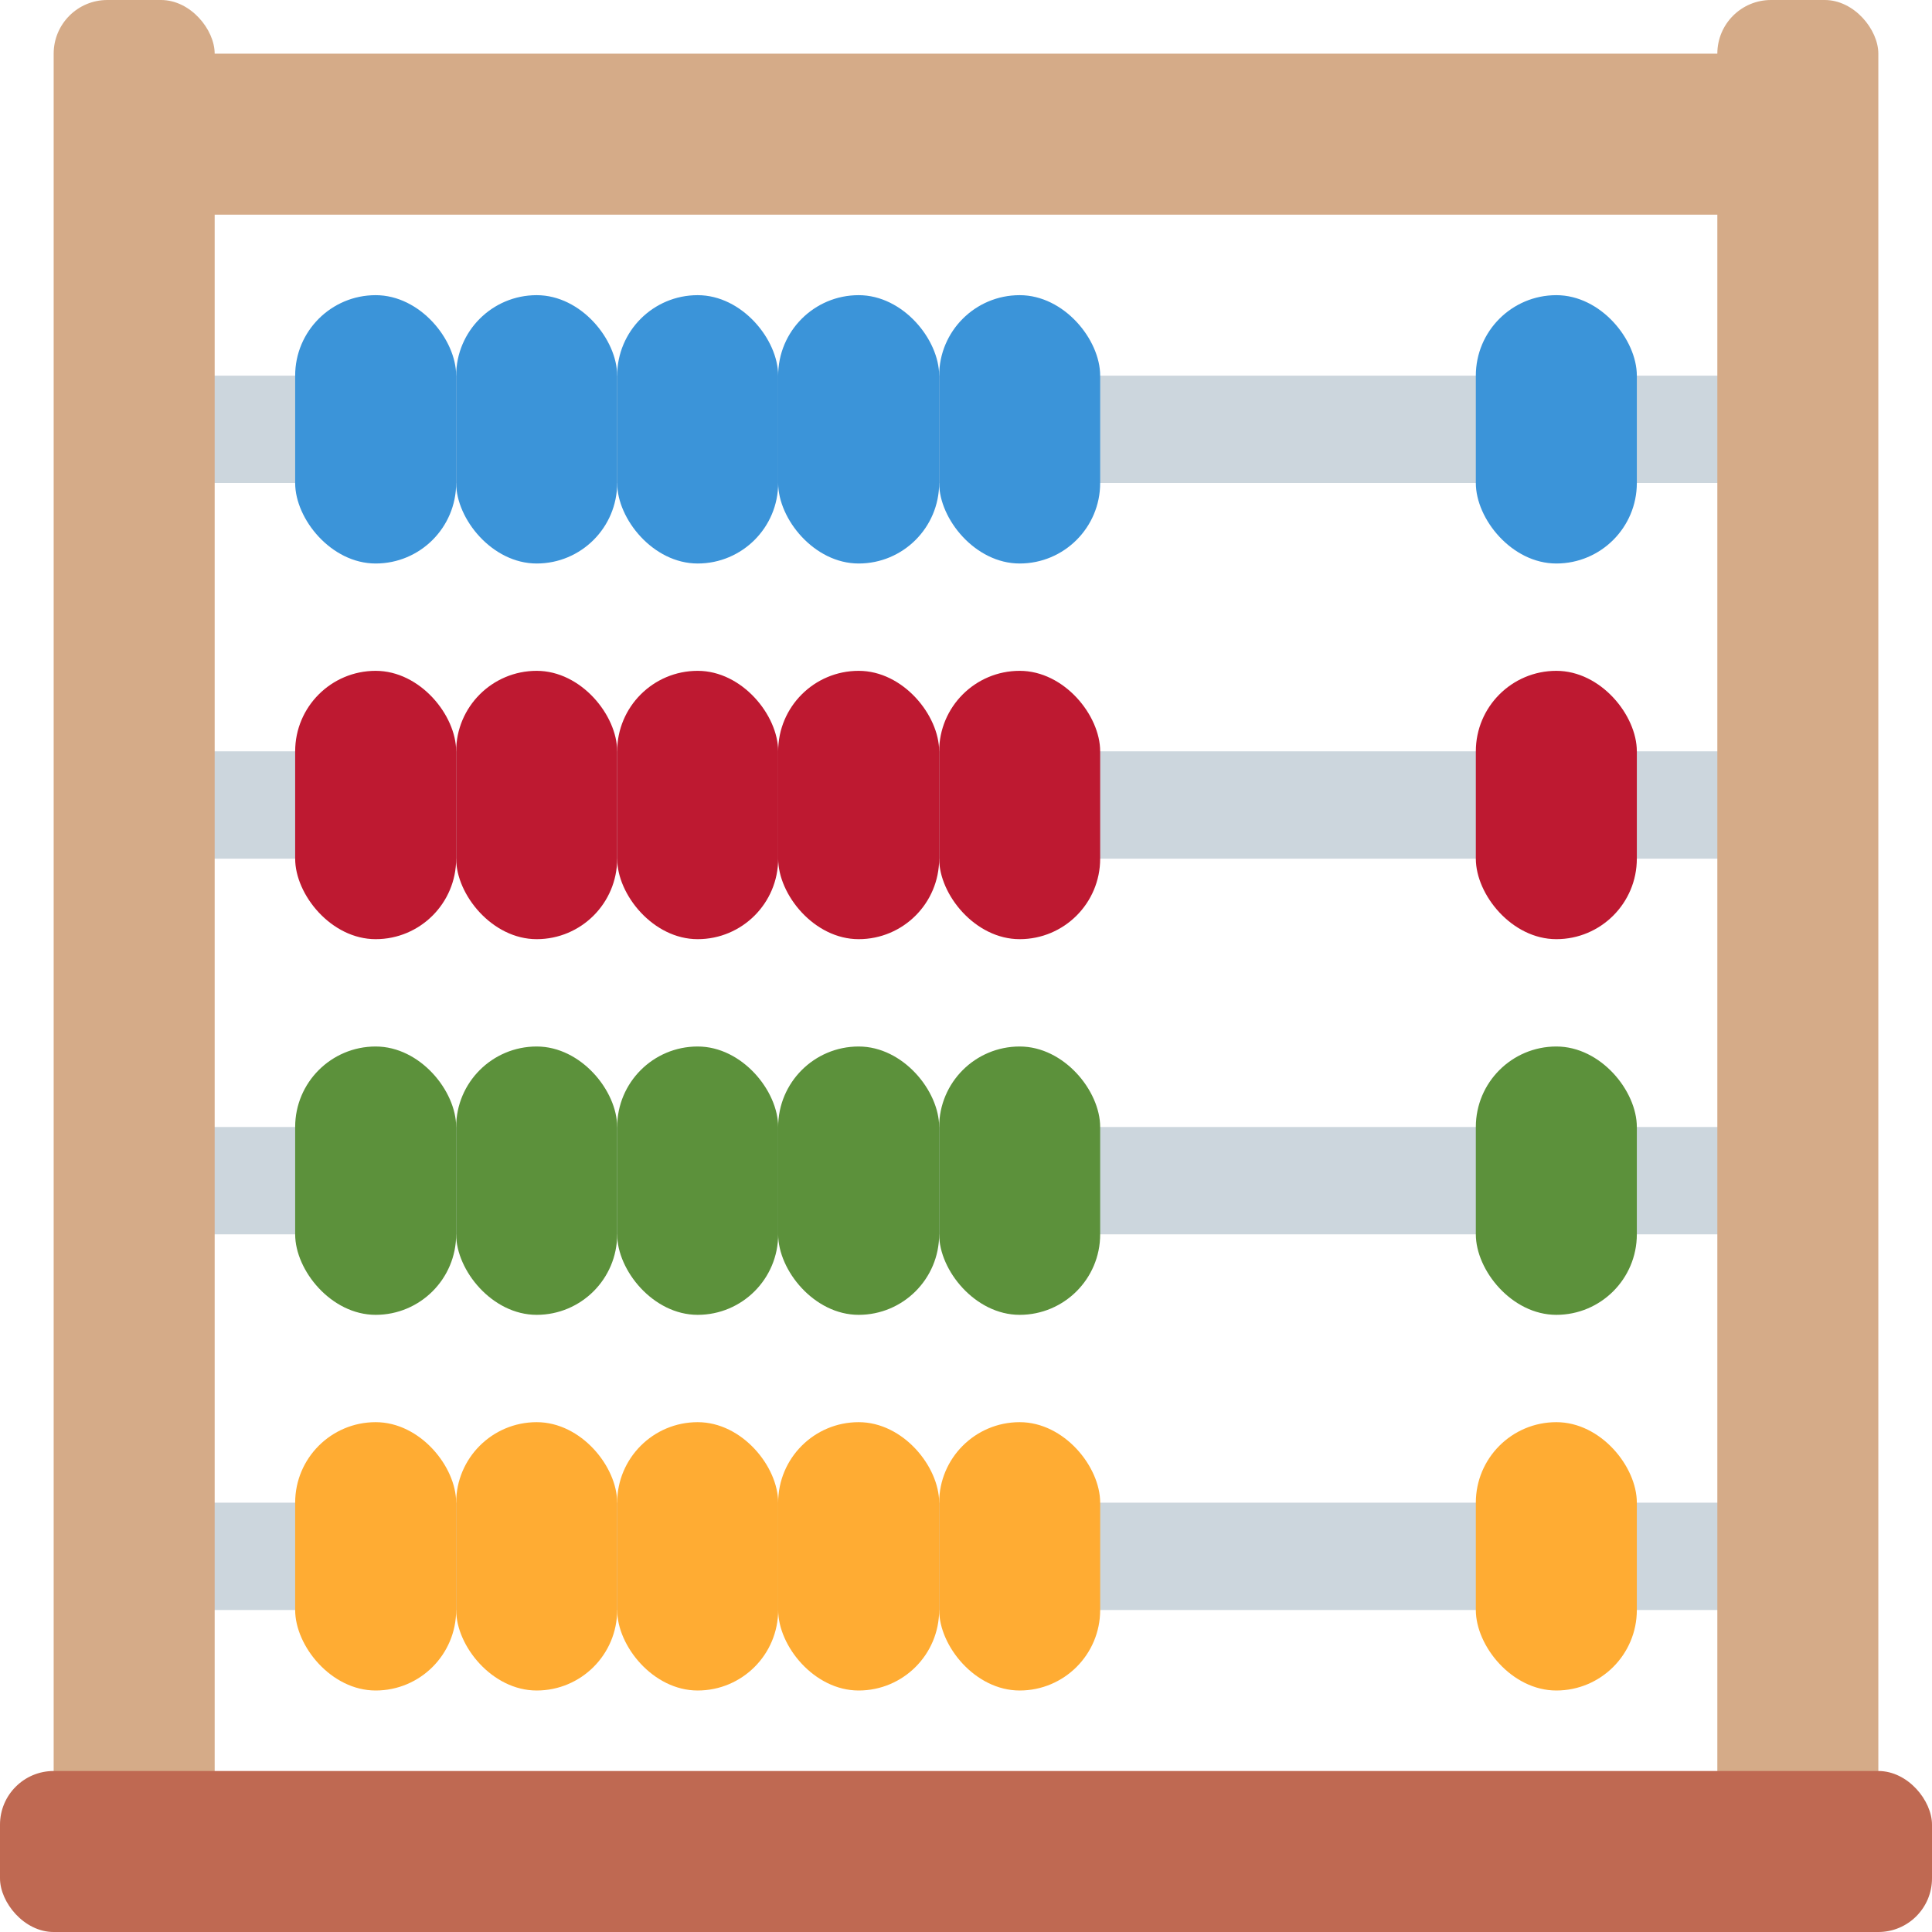 <svg xmlns="http://www.w3.org/2000/svg" viewBox="0 0 36 36">
	<g fill="#CCD6DD">
		<rect x="3" y="7" width="30" height="2"/>
		<rect x="3" y="14" width="30" height="2"/>
		<rect x="3" y="21" width="30" height="2"/>
		<rect x="3" y="28" width="30" height="2"/>
	</g>
	<g fill="#D5AB88">
		<rect x="1" y="0" width="3" height="35" rx="1"/>
		<rect x="32" y="0" width="3" height="35" rx="1"/>
		<rect x="2" y="1" width="32" height="3"/>
	</g>
	<rect fill="#BF6952" x="0" y="33" width="36" height="3" rx="1"/>
	<g fill="#3B94D9">
		<rect x="5.5" y="5.5" width="3" height="5" rx="1.5"/>
		<rect x="8.5" y="5.5" width="3" height="5" rx="1.5"/>
		<rect x="11.5" y="5.5" width="3" height="5" rx="1.5"/>
		<rect x="14.5" y="5.5" width="3" height="5" rx="1.5"/>
		<rect x="17.5" y="5.5" width="3" height="5" rx="1.5"/>
		<rect x="27.5" y="5.5" width="3" height="5" rx="1.5"/>
	</g>
	
	<g fill="#BE1931">
		<rect x="5.5" y="12.5" width="3" height="5" rx="1.5"/>
		<rect x="8.5" y="12.5" width="3" height="5" rx="1.5"/>
		<rect x="11.5" y="12.5" width="3" height="5" rx="1.5"/>
		<rect x="14.5" y="12.5" width="3" height="5" rx="1.5"/>
		<rect x="17.5" y="12.5" width="3" height="5" rx="1.5"/>
		<rect x="27.5" y="12.5" width="3" height="5" rx="1.5"/>
	</g>
	
	<g fill="#5C913B">
		<rect x="5.5" y="19.5" width="3" height="5" rx="1.5"/>
		<rect x="8.5" y="19.5" width="3" height="5" rx="1.5"/>
		<rect x="11.5" y="19.5" width="3" height="5" rx="1.5"/>
		<rect x="14.5" y="19.5" width="3" height="5" rx="1.5"/>
		<rect x="17.5" y="19.5" width="3" height="5" rx="1.5"/>
		<rect x="27.5" y="19.5" width="3" height="5" rx="1.5"/>
	</g>
	
	<g fill="#FFAC33">
		<rect x="5.5" y="26.5" width="3" height="5" rx="1.5"/>
		<rect x="8.5" y="26.5" width="3" height="5" rx="1.5"/>
		<rect x="11.5" y="26.5" width="3" height="5" rx="1.5"/>
		<rect x="14.5" y="26.5" width="3" height="5" rx="1.5"/>
		<rect x="17.5" y="26.5" width="3" height="5" rx="1.5"/>
		<rect x="27.5" y="26.5" width="3" height="5" rx="1.5"/>
	</g>
	
</svg>
